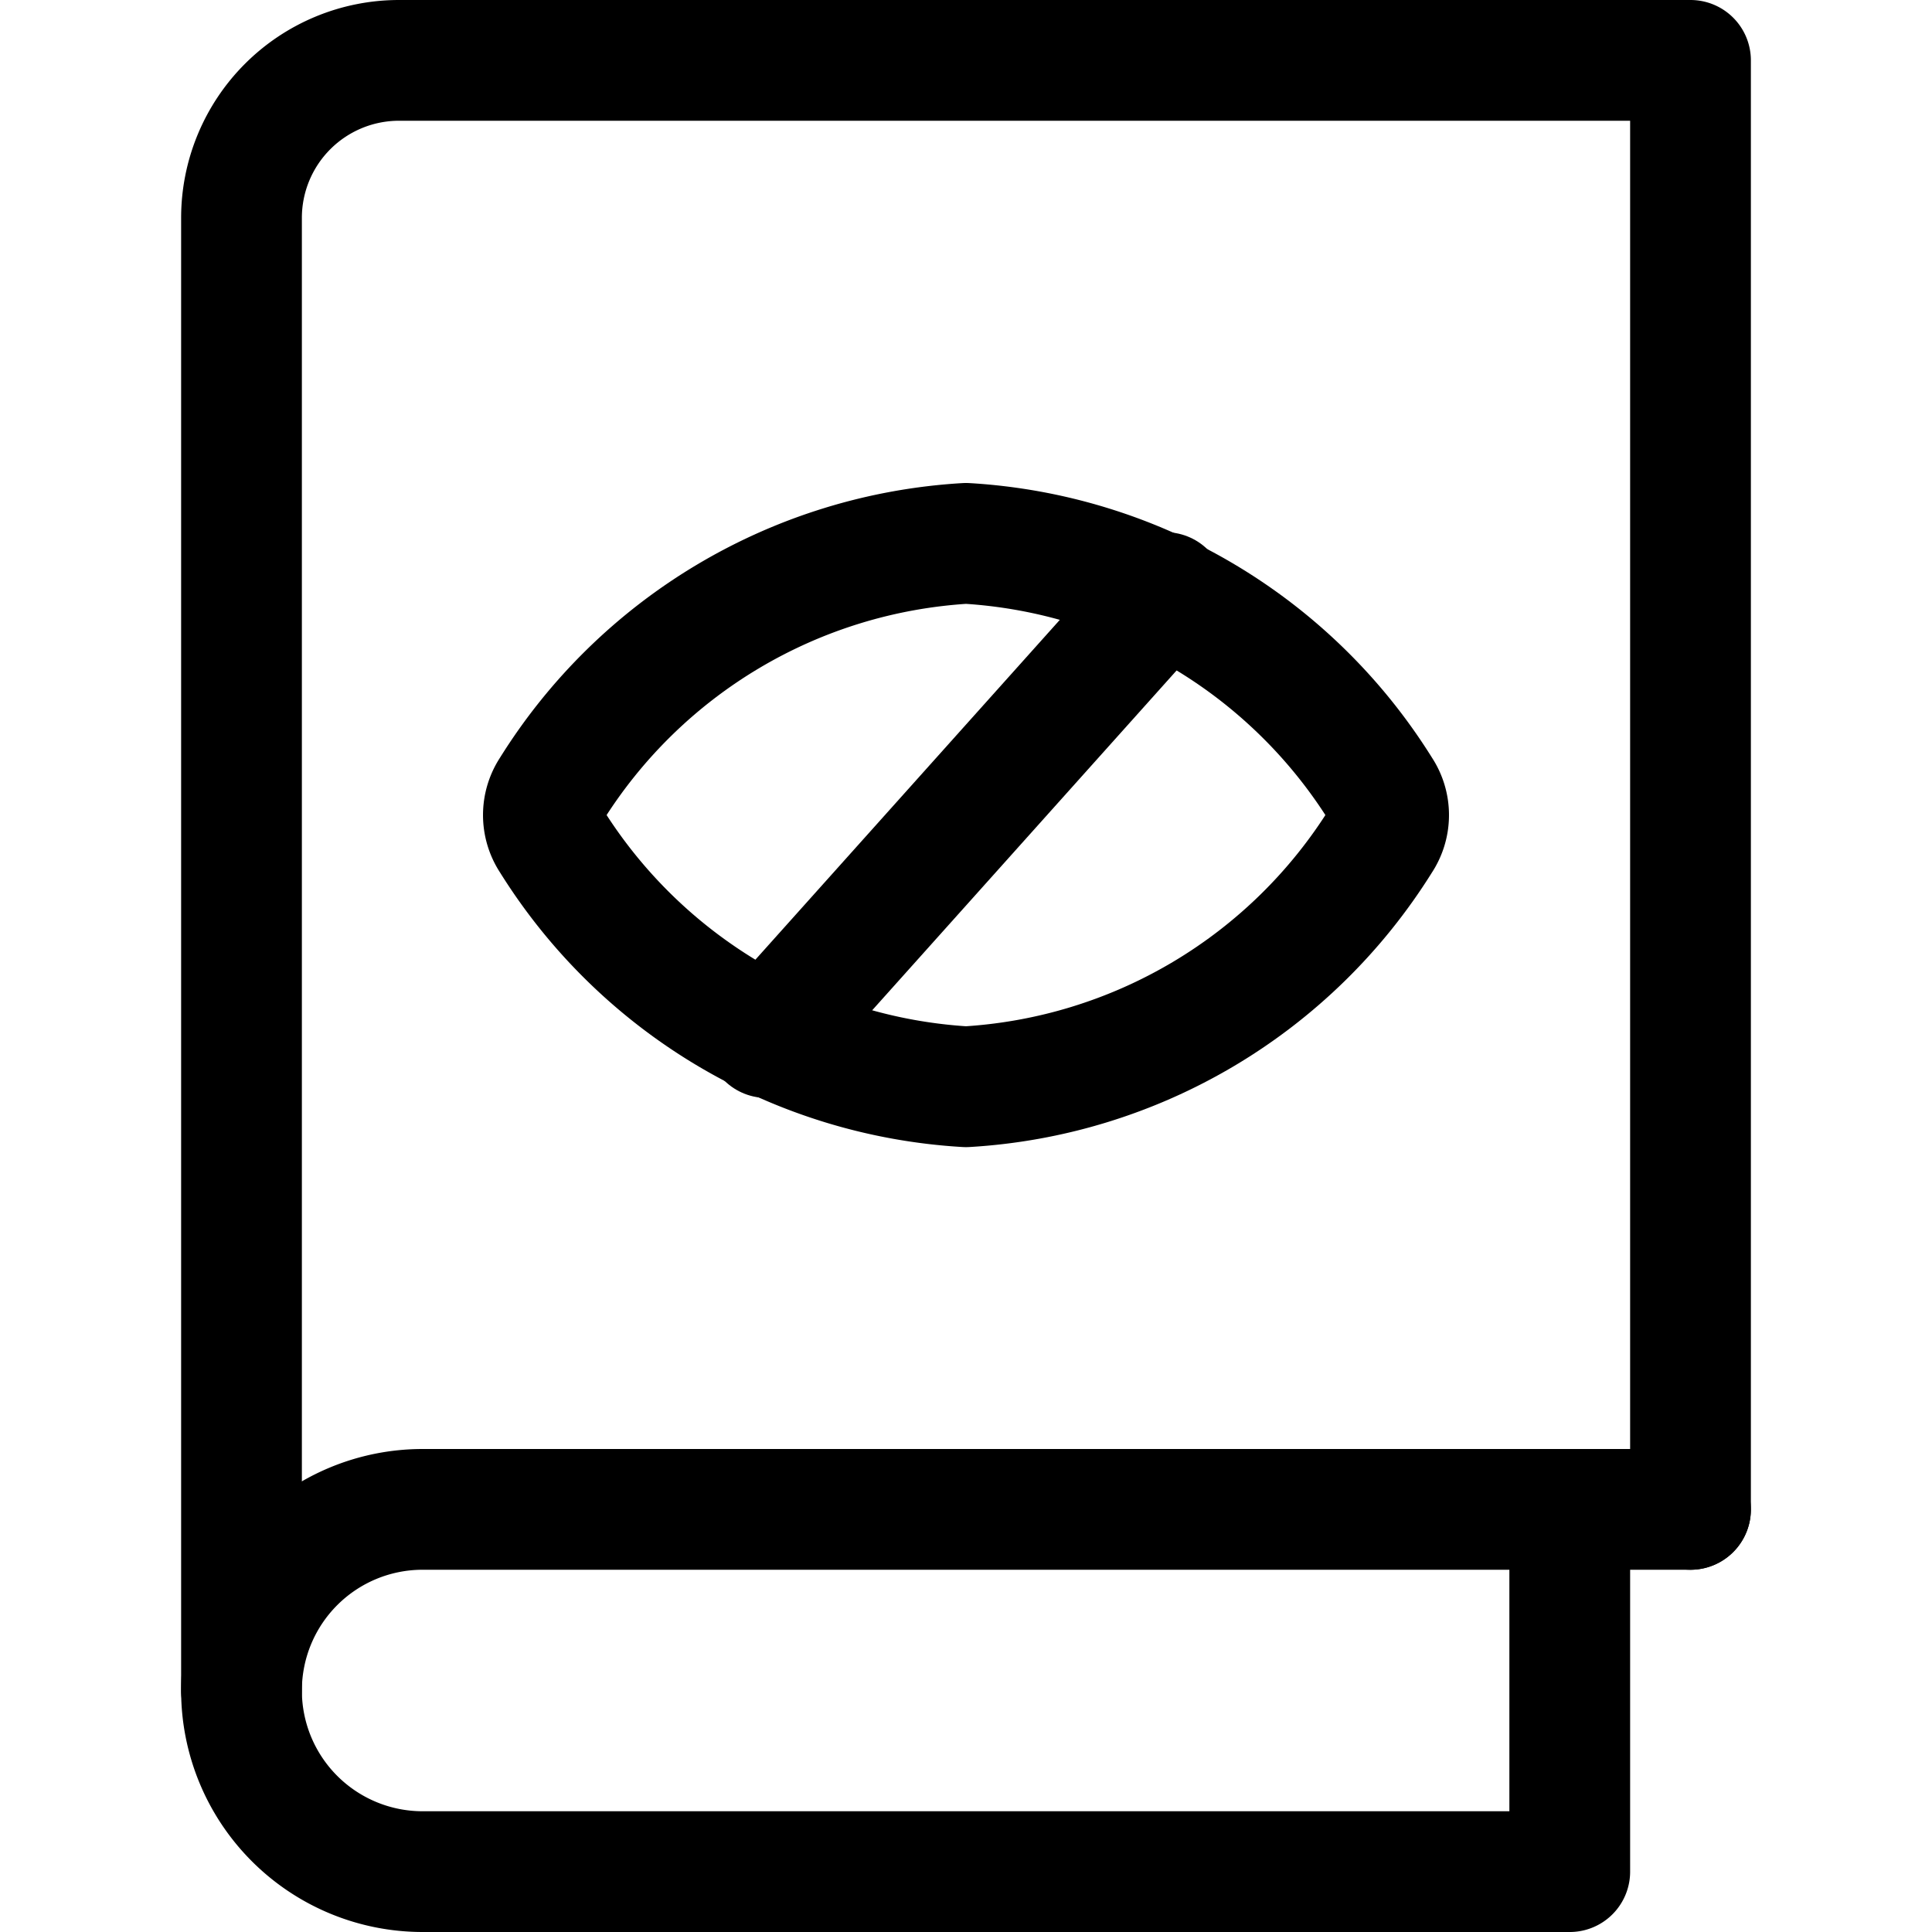 <svg xmlns="http://www.w3.org/2000/svg" viewBox="0 0 24 24"><defs><style>.a{fill:none;stroke:#000;stroke-linecap:round;stroke-linejoin:round;stroke-width:1.5px;}</style></defs><title>disability-blind-read-book-2</title><path class="a" d="M21,18.75V.75H4.957A1.957,1.957,0,0,0,3,2.707V21"/><path class="a" d="M21,18.75H5.25A2.25,2.25,0,0,0,3,21H3a2.25,2.25,0,0,0,2.25,2.25H19.5v-4.5"/><path class="a" d="M6.844,10.435a.559.559,0,0,1,0-.62A6.522,6.522,0,0,1,12,6.75a6.522,6.522,0,0,1,5.156,3.065.559.559,0,0,1,0,.62A6.522,6.522,0,0,1,12,13.5,6.522,6.522,0,0,1,6.844,10.435Z"/><line class="a" x1="14.476" y1="7.361" x2="9.524" y2="12.889"/></svg>